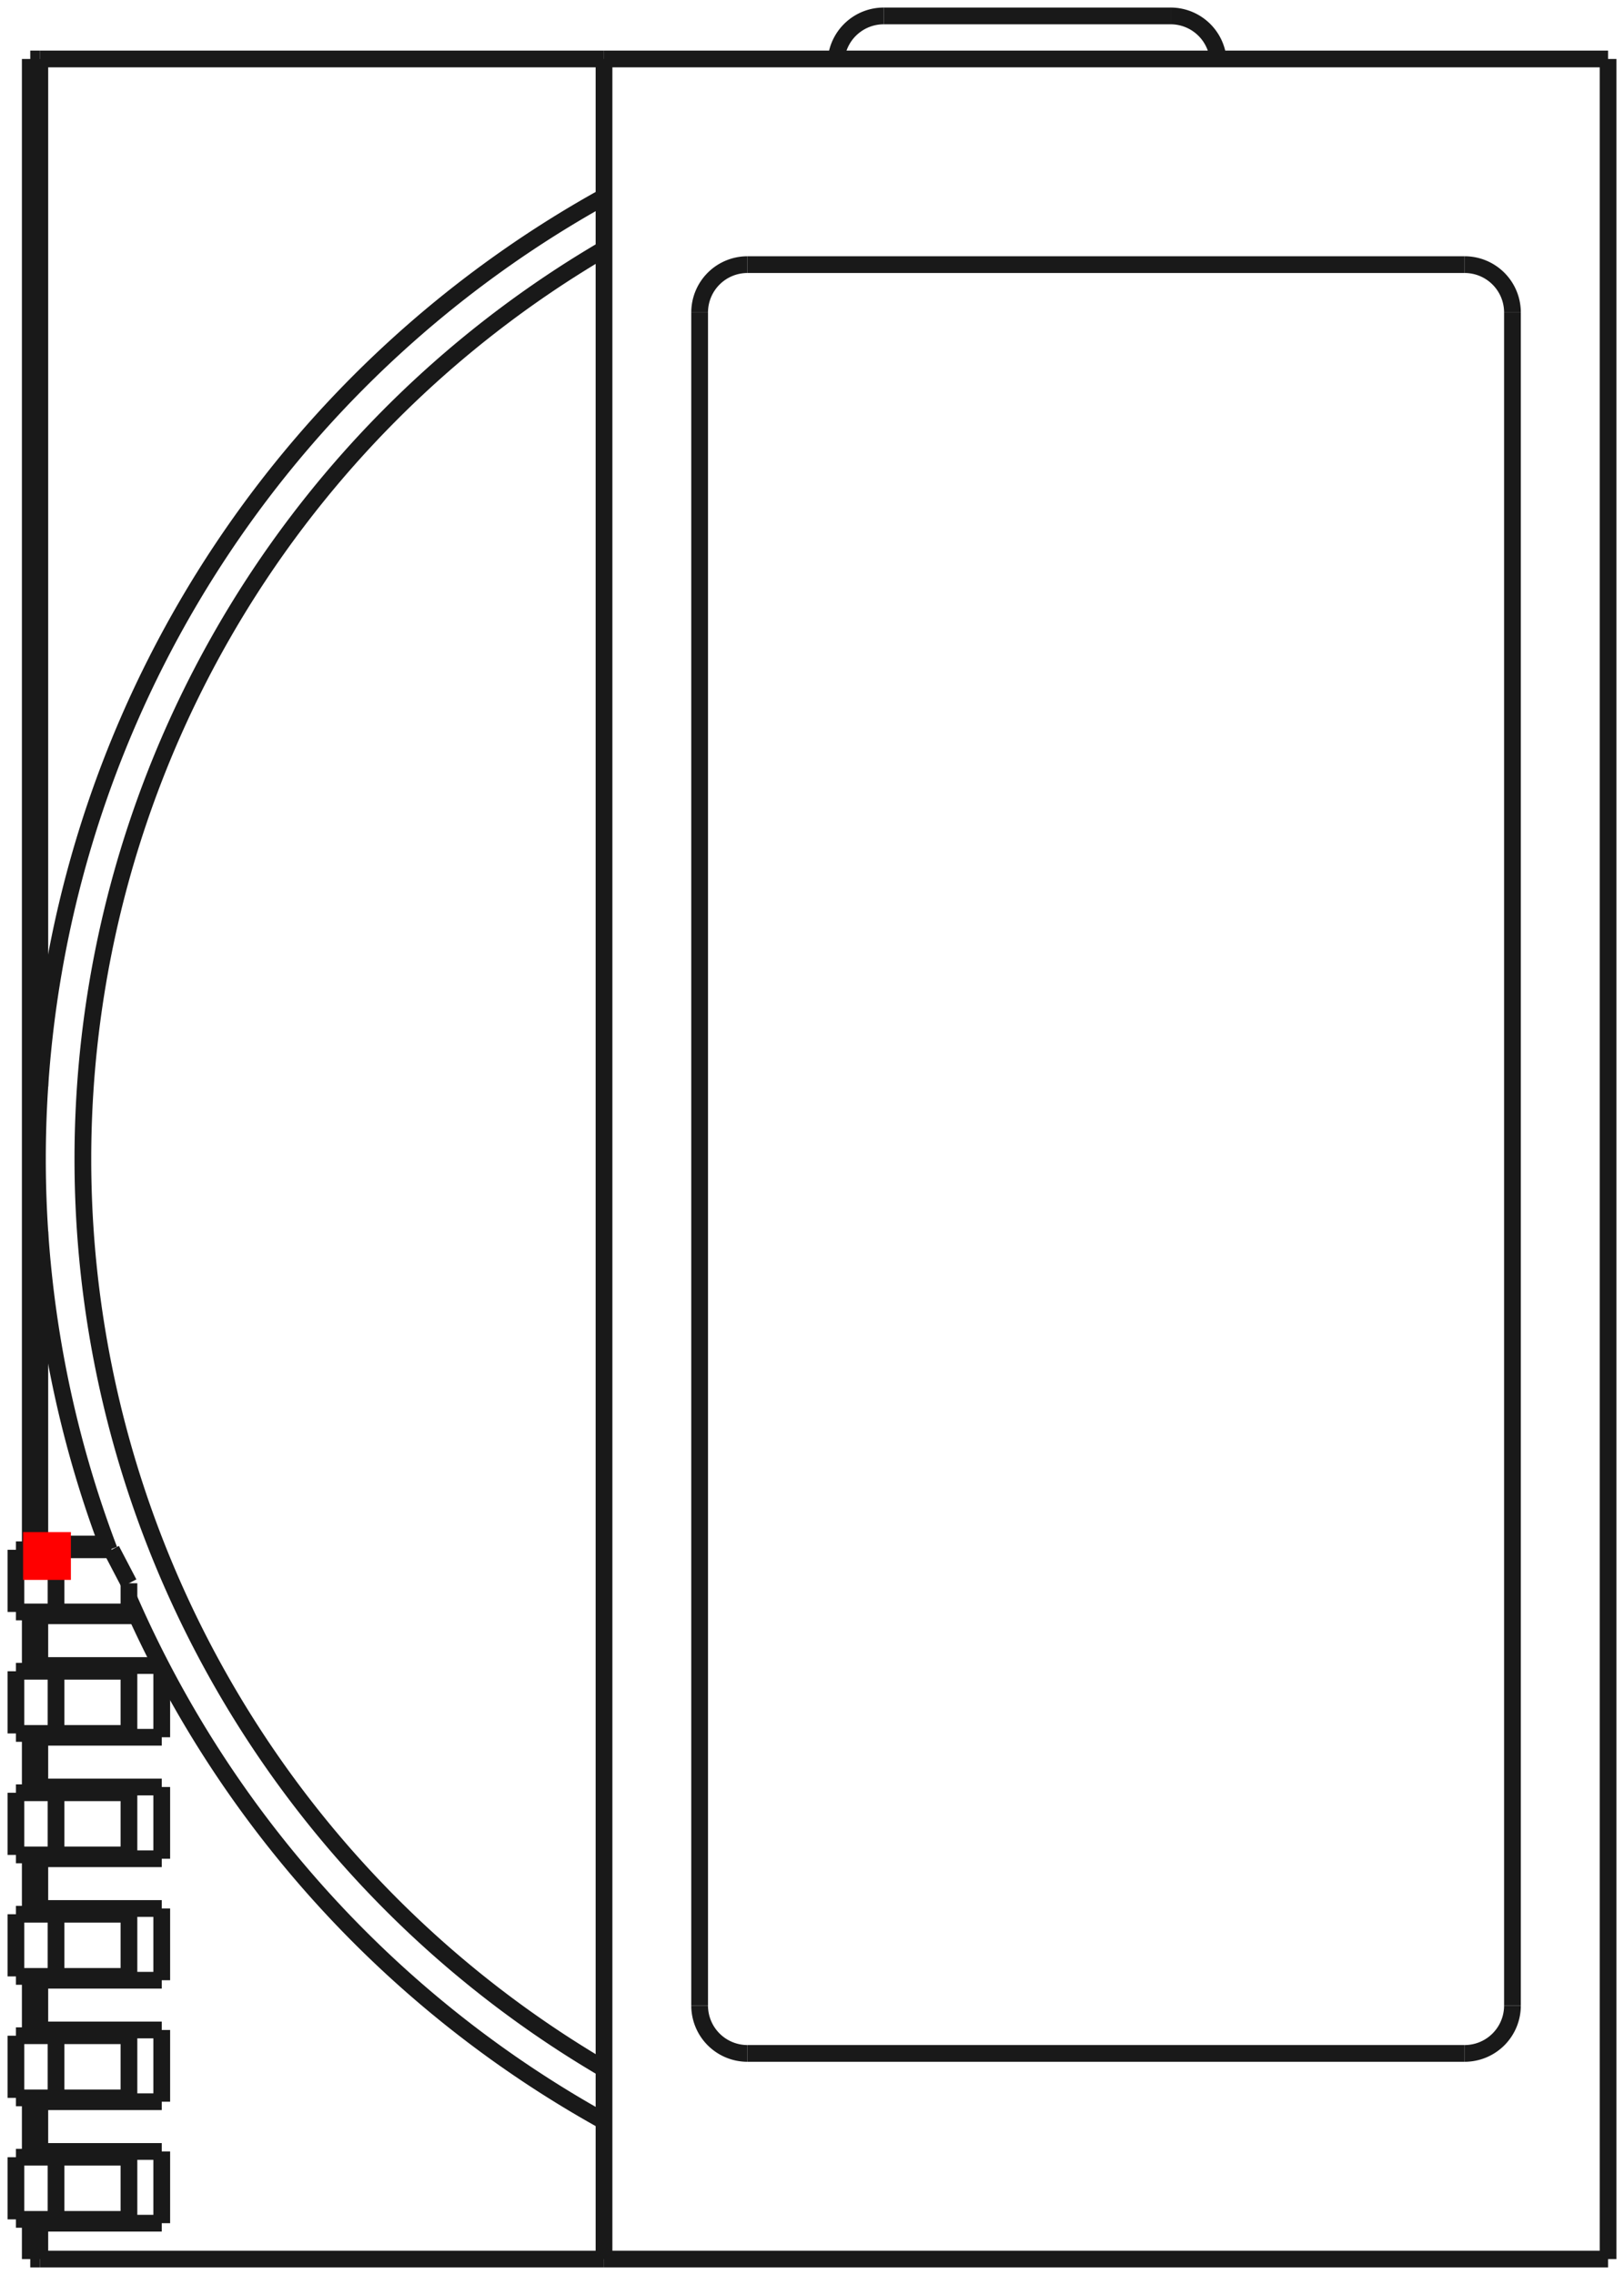 <?xml version="1.0"?>
<!DOCTYPE svg PUBLIC "-//W3C//DTD SVG 1.1//EN" "http://www.w3.org/Graphics/SVG/1.1/DTD/svg11.dtd">
<svg width="33.966mm" height="47.566mm" viewBox="0 0 33.966 47.566" xmlns="http://www.w3.org/2000/svg" version="1.1">
<g id="Shape2DView" transform="translate(0.483,33.033) scale(1,-1)">
<path id="Shape2DView_nwe0000"  d="M 12.15 -14.2 L 12.15 31.8 " stroke="#191919" stroke-width="0.35 px" style="stroke-width:0.35;stroke-miterlimit:4;stroke-dasharray:none;fill:none;fill-opacity:1;fill-rule: evenodd"/>
<path id="Shape2DView_nwe0001"  d="M 12.15 -14.2 L 33.15 -14.2 " stroke="#191919" stroke-width="0.35 px" style="stroke-width:0.35;stroke-miterlimit:4;stroke-dasharray:none;fill:none;fill-opacity:1;fill-rule: evenodd"/>
<path id="Shape2DView_nwe0002"  d="M 33.15 -14.2 L 33.15 31.8 " stroke="#191919" stroke-width="0.35 px" style="stroke-width:0.35;stroke-miterlimit:4;stroke-dasharray:none;fill:none;fill-opacity:1;fill-rule: evenodd"/>
<path id="Shape2DView_nwe0003"  d="M 12.15 31.8 L 33.15 31.8 " stroke="#191919" stroke-width="0.35 px" style="stroke-width:0.35;stroke-miterlimit:4;stroke-dasharray:none;fill:none;fill-opacity:1;fill-rule: evenodd"/>
<path id="Shape2DView_nwe0004"  d="M 14.15 26.5 A 1 1 0 0 0 15.15 27.5" stroke="#191919" stroke-width="0.35 px" style="stroke-width:0.35;stroke-miterlimit:4;stroke-dasharray:none;fill:none;fill-opacity:1;fill-rule: evenodd"/>
<path id="Shape2DView_nwe0005"  d="M 14.15 -8.9 L 14.15 26.5 " stroke="#191919" stroke-width="0.35 px" style="stroke-width:0.35;stroke-miterlimit:4;stroke-dasharray:none;fill:none;fill-opacity:1;fill-rule: evenodd"/>
<path id="Shape2DView_nwe0006"  d="M 14.15 -8.9 A 1 1 0 0 1 15.15 -9.9" stroke="#191919" stroke-width="0.35 px" style="stroke-width:0.35;stroke-miterlimit:4;stroke-dasharray:none;fill:none;fill-opacity:1;fill-rule: evenodd"/>
<path id="Shape2DView_nwe0007"  d="M 15.15 -9.9 L 30.15 -9.9 " stroke="#191919" stroke-width="0.35 px" style="stroke-width:0.35;stroke-miterlimit:4;stroke-dasharray:none;fill:none;fill-opacity:1;fill-rule: evenodd"/>
<path id="Shape2DView_nwe0008"  d="M 30.15 -9.9 A 1 1 0 0 1 31.15 -8.9" stroke="#191919" stroke-width="0.35 px" style="stroke-width:0.35;stroke-miterlimit:4;stroke-dasharray:none;fill:none;fill-opacity:1;fill-rule: evenodd"/>
<path id="Shape2DView_nwe0009"  d="M 31.15 -8.9 L 31.15 26.5 " stroke="#191919" stroke-width="0.35 px" style="stroke-width:0.35;stroke-miterlimit:4;stroke-dasharray:none;fill:none;fill-opacity:1;fill-rule: evenodd"/>
<path id="Shape2DView_nwe0010"  d="M 30.15 27.5 A 1 1 0 0 0 31.15 26.5" stroke="#191919" stroke-width="0.35 px" style="stroke-width:0.35;stroke-miterlimit:4;stroke-dasharray:none;fill:none;fill-opacity:1;fill-rule: evenodd"/>
<path id="Shape2DView_nwe0011"  d="M 15.15 27.5 L 30.15 27.5 " stroke="#191919" stroke-width="0.35 px" style="stroke-width:0.35;stroke-miterlimit:4;stroke-dasharray:none;fill:none;fill-opacity:1;fill-rule: evenodd"/>
<path id="Shape2DView_nwe0012"  d="M 18.0 32.7 L 24.0 32.7 " stroke="#191919" stroke-width="0.35 px" style="stroke-width:0.35;stroke-miterlimit:4;stroke-dasharray:none;fill:none;fill-opacity:1;fill-rule: evenodd"/>
<path id="Shape2DView_nwe0013"  d="M 18.0 32.7 A 1 1 0 0 1 17.005 31.8" stroke="#191919" stroke-width="0.35 px" style="stroke-width:0.35;stroke-miterlimit:4;stroke-dasharray:none;fill:none;fill-opacity:1;fill-rule: evenodd"/>
<path id="Shape2DView_nwe0014"  d="M 24.995 31.8 A 1 1 0 0 1 24 32.7" stroke="#191919" stroke-width="0.35 px" style="stroke-width:0.35;stroke-miterlimit:4;stroke-dasharray:none;fill:none;fill-opacity:1;fill-rule: evenodd"/>
<path id="Shape2DView_nwe0015"  d="M 0.15 31.8 L 0.35 31.8 " stroke="#191919" stroke-width="0.35 px" style="stroke-width:0.35;stroke-miterlimit:4;stroke-dasharray:none;fill:none;fill-opacity:1;fill-rule: evenodd"/>
<path id="Shape2DView_nwe0016"  d="M 0.35 31.8 L 12.15 31.8 " stroke="#191919" stroke-width="0.35 px" style="stroke-width:0.35;stroke-miterlimit:4;stroke-dasharray:none;fill:none;fill-opacity:1;fill-rule: evenodd"/>
<path id="Shape2DView_nwe0017"  d="M 0.35 10.316 L 0.35 31.8 " stroke="#191919" stroke-width="0.35 px" style="stroke-width:0.35;stroke-miterlimit:4;stroke-dasharray:none;fill:none;fill-opacity:1;fill-rule: evenodd"/>
<path id="Shape2DView_nwe0018"  d="M 0.15 -14.2 L 0.35 -14.2 " stroke="#191919" stroke-width="0.35 px" style="stroke-width:0.35;stroke-miterlimit:4;stroke-dasharray:none;fill:none;fill-opacity:1;fill-rule: evenodd"/>
<path id="Shape2DView_nwe0019"  d="M 0.15 -14.2 L 0.15 -13.37 " stroke="#191919" stroke-width="0.35 px" style="stroke-width:0.35;stroke-miterlimit:4;stroke-dasharray:none;fill:none;fill-opacity:1;fill-rule: evenodd"/>
<path id="Shape2DView_nwe0020"  d="M 0.15 -12.07 L 0.15 -10.83 " stroke="#191919" stroke-width="0.35 px" style="stroke-width:0.35;stroke-miterlimit:4;stroke-dasharray:none;fill:none;fill-opacity:1;fill-rule: evenodd"/>
<path id="Shape2DView_nwe0021"  d="M 0.15 -9.53 L 0.15 -8.29 " stroke="#191919" stroke-width="0.35 px" style="stroke-width:0.35;stroke-miterlimit:4;stroke-dasharray:none;fill:none;fill-opacity:1;fill-rule: evenodd"/>
<path id="Shape2DView_nwe0022"  d="M 0.15 -6.99 L 0.15 -5.75 " stroke="#191919" stroke-width="0.35 px" style="stroke-width:0.35;stroke-miterlimit:4;stroke-dasharray:none;fill:none;fill-opacity:1;fill-rule: evenodd"/>
<path id="Shape2DView_nwe0023"  d="M 0.15 -4.45 L 0.15 -3.21 " stroke="#191919" stroke-width="0.35 px" style="stroke-width:0.35;stroke-miterlimit:4;stroke-dasharray:none;fill:none;fill-opacity:1;fill-rule: evenodd"/>
<path id="Shape2DView_nwe0024"  d="M 0.15 -1.91 L 0.15 -0.67 " stroke="#191919" stroke-width="0.35 px" style="stroke-width:0.35;stroke-miterlimit:4;stroke-dasharray:none;fill:none;fill-opacity:1;fill-rule: evenodd"/>
<path id="Shape2DView_nwe0025"  d="M 0.15 0.63 L 0.15 31.8 " stroke="#191919" stroke-width="0.35 px" style="stroke-width:0.35;stroke-miterlimit:4;stroke-dasharray:none;fill:none;fill-opacity:1;fill-rule: evenodd"/>
<path id="Shape2DView_nwe0026"  d="M 0.35 -14.2 L 0.35 -13.37 " stroke="#191919" stroke-width="0.35 px" style="stroke-width:0.35;stroke-miterlimit:4;stroke-dasharray:none;fill:none;fill-opacity:1;fill-rule: evenodd"/>
<path id="Shape2DView_nwe0027"  d="M 0.35 -12.07 L 0.35 -10.83 " stroke="#191919" stroke-width="0.35 px" style="stroke-width:0.35;stroke-miterlimit:4;stroke-dasharray:none;fill:none;fill-opacity:1;fill-rule: evenodd"/>
<path id="Shape2DView_nwe0028"  d="M 0.35 -9.53 L 0.35 -8.29 " stroke="#191919" stroke-width="0.35 px" style="stroke-width:0.35;stroke-miterlimit:4;stroke-dasharray:none;fill:none;fill-opacity:1;fill-rule: evenodd"/>
<path id="Shape2DView_nwe0029"  d="M 0.35 -6.99 L 0.35 -5.75 " stroke="#191919" stroke-width="0.35 px" style="stroke-width:0.35;stroke-miterlimit:4;stroke-dasharray:none;fill:none;fill-opacity:1;fill-rule: evenodd"/>
<path id="Shape2DView_nwe0030"  d="M 0.35 -4.45 L 0.35 -3.21 " stroke="#191919" stroke-width="0.35 px" style="stroke-width:0.35;stroke-miterlimit:4;stroke-dasharray:none;fill:none;fill-opacity:1;fill-rule: evenodd"/>
<path id="Shape2DView_nwe0031"  d="M 0.35 -1.91 L 0.35 -0.67 " stroke="#191919" stroke-width="0.35 px" style="stroke-width:0.35;stroke-miterlimit:4;stroke-dasharray:none;fill:none;fill-opacity:1;fill-rule: evenodd"/>
<path id="Shape2DView_nwe0032"  d="M 0.35 0.63 L 0.35 7.284 " stroke="#191919" stroke-width="0.35 px" style="stroke-width:0.35;stroke-miterlimit:4;stroke-dasharray:none;fill:none;fill-opacity:1;fill-rule: evenodd"/>
<path id="Shape2DView_nwe0033"  d="M 0.35 -14.2 L 12.15 -14.2 " stroke="#191919" stroke-width="0.35 px" style="stroke-width:0.35;stroke-miterlimit:4;stroke-dasharray:none;fill:none;fill-opacity:1;fill-rule: evenodd"/>
<path id="Shape2DView_nwe0034"  d="M 0.689 -9.53 L 0.609 -9.53 L 0.525 -9.53 L 0.441 -9.53 L 0.356 -9.53 L 0.274 -9.53 L 0.195 -9.53 L 0.121 -9.53 L 0.053 -9.53 L -0.006 -9.53 L -0.057 -9.53 L -0.097 -9.53 L -0.126 -9.53 L -0.144 -9.53 L -0.15 -9.53 " stroke="#191919" stroke-width="0.35 px" style="stroke-width:0.35;stroke-miterlimit:4;stroke-dasharray:none;fill:none;fill-opacity:1;fill-rule: evenodd"/>
<path id="Shape2DView_nwe0035"  d="M 0.689 -9.53 L 0.786 -9.53 L 0.889 -9.53 L 0.996 -9.53 L 1.107 -9.53 L 1.22 -9.53 L 1.335 -9.53 L 1.451 -9.53 L 1.567 -9.53 L 1.682 -9.53 L 1.796 -9.53 L 1.906 -9.53 L 2.014 -9.53 L 2.117 -9.53 L 2.214 -9.53 " stroke="#191919" stroke-width="0.35 px" style="stroke-width:0.35;stroke-miterlimit:4;stroke-dasharray:none;fill:none;fill-opacity:1;fill-rule: evenodd"/>
<path id="Shape2DView_nwe0036"  d="M 0.689 -10.83 L 0.609 -10.83 L 0.525 -10.83 L 0.441 -10.83 L 0.356 -10.83 L 0.274 -10.83 L 0.195 -10.83 L 0.121 -10.83 L 0.053 -10.83 L -0.006 -10.83 L -0.057 -10.83 L -0.097 -10.83 L -0.126 -10.83 L -0.144 -10.83 L -0.15 -10.83 " stroke="#191919" stroke-width="0.35 px" style="stroke-width:0.35;stroke-miterlimit:4;stroke-dasharray:none;fill:none;fill-opacity:1;fill-rule: evenodd"/>
<path id="Shape2DView_nwe0037"  d="M 0.689 -10.83 L 0.786 -10.83 L 0.889 -10.83 L 0.996 -10.83 L 1.107 -10.83 L 1.22 -10.83 L 1.335 -10.83 L 1.451 -10.83 L 1.567 -10.83 L 1.682 -10.83 L 1.796 -10.83 L 1.906 -10.83 L 2.014 -10.83 L 2.117 -10.83 L 2.214 -10.83 " stroke="#191919" stroke-width="0.35 px" style="stroke-width:0.35;stroke-miterlimit:4;stroke-dasharray:none;fill:none;fill-opacity:1;fill-rule: evenodd"/>
<path id="Shape2DView_nwe0038"  d="M 0.689 -6.99 L 0.609 -6.99 L 0.525 -6.99 L 0.441 -6.99 L 0.356 -6.99 L 0.274 -6.99 L 0.195 -6.99 L 0.121 -6.99 L 0.053 -6.99 L -0.006 -6.99 L -0.057 -6.99 L -0.097 -6.99 L -0.126 -6.99 L -0.144 -6.99 L -0.15 -6.99 " stroke="#191919" stroke-width="0.35 px" style="stroke-width:0.35;stroke-miterlimit:4;stroke-dasharray:none;fill:none;fill-opacity:1;fill-rule: evenodd"/>
<path id="Shape2DView_nwe0039"  d="M 0.689 -6.99 L 0.786 -6.99 L 0.889 -6.99 L 0.996 -6.99 L 1.107 -6.99 L 1.22 -6.99 L 1.335 -6.99 L 1.451 -6.99 L 1.567 -6.99 L 1.682 -6.99 L 1.796 -6.99 L 1.906 -6.99 L 2.014 -6.99 L 2.117 -6.99 L 2.214 -6.99 " stroke="#191919" stroke-width="0.35 px" style="stroke-width:0.35;stroke-miterlimit:4;stroke-dasharray:none;fill:none;fill-opacity:1;fill-rule: evenodd"/>
<path id="Shape2DView_nwe0040"  d="M 0.689 -8.29 L 0.609 -8.29 L 0.525 -8.29 L 0.441 -8.29 L 0.356 -8.29 L 0.274 -8.29 L 0.195 -8.29 L 0.121 -8.29 L 0.053 -8.29 L -0.006 -8.29 L -0.057 -8.29 L -0.097 -8.29 L -0.126 -8.29 L -0.144 -8.29 L -0.15 -8.29 " stroke="#191919" stroke-width="0.35 px" style="stroke-width:0.35;stroke-miterlimit:4;stroke-dasharray:none;fill:none;fill-opacity:1;fill-rule: evenodd"/>
<path id="Shape2DView_nwe0041"  d="M 0.689 -8.29 L 0.786 -8.29 L 0.889 -8.29 L 0.996 -8.29 L 1.107 -8.29 L 1.22 -8.29 L 1.335 -8.29 L 1.451 -8.29 L 1.567 -8.29 L 1.682 -8.29 L 1.796 -8.29 L 1.906 -8.29 L 2.014 -8.29 L 2.117 -8.29 L 2.214 -8.29 " stroke="#191919" stroke-width="0.35 px" style="stroke-width:0.35;stroke-miterlimit:4;stroke-dasharray:none;fill:none;fill-opacity:1;fill-rule: evenodd"/>
<path id="Shape2DView_nwe0042"  d="M 0.689 -4.45 L 0.609 -4.45 L 0.525 -4.45 L 0.441 -4.45 L 0.356 -4.45 L 0.274 -4.45 L 0.195 -4.45 L 0.121 -4.45 L 0.053 -4.45 L -0.006 -4.45 L -0.057 -4.45 L -0.097 -4.45 L -0.126 -4.45 L -0.144 -4.45 L -0.15 -4.45 " stroke="#191919" stroke-width="0.35 px" style="stroke-width:0.35;stroke-miterlimit:4;stroke-dasharray:none;fill:none;fill-opacity:1;fill-rule: evenodd"/>
<path id="Shape2DView_nwe0043"  d="M 0.689 -4.45 L 0.786 -4.45 L 0.889 -4.45 L 0.996 -4.45 L 1.107 -4.45 L 1.22 -4.45 L 1.335 -4.45 L 1.451 -4.45 L 1.567 -4.45 L 1.682 -4.45 L 1.796 -4.45 L 1.906 -4.45 L 2.014 -4.45 L 2.117 -4.45 L 2.214 -4.45 " stroke="#191919" stroke-width="0.35 px" style="stroke-width:0.35;stroke-miterlimit:4;stroke-dasharray:none;fill:none;fill-opacity:1;fill-rule: evenodd"/>
<path id="Shape2DView_nwe0044"  d="M 0.689 -5.75 L 0.609 -5.75 L 0.525 -5.75 L 0.441 -5.75 L 0.356 -5.75 L 0.274 -5.75 L 0.195 -5.75 L 0.121 -5.75 L 0.053 -5.75 L -0.006 -5.75 L -0.057 -5.75 L -0.097 -5.75 L -0.126 -5.75 L -0.144 -5.75 L -0.15 -5.75 " stroke="#191919" stroke-width="0.35 px" style="stroke-width:0.35;stroke-miterlimit:4;stroke-dasharray:none;fill:none;fill-opacity:1;fill-rule: evenodd"/>
<path id="Shape2DView_nwe0045"  d="M 0.689 -5.75 L 0.786 -5.75 L 0.889 -5.75 L 0.996 -5.75 L 1.107 -5.75 L 1.22 -5.75 L 1.335 -5.75 L 1.451 -5.75 L 1.567 -5.75 L 1.682 -5.75 L 1.796 -5.75 L 1.906 -5.75 L 2.014 -5.75 L 2.117 -5.75 L 2.214 -5.75 " stroke="#191919" stroke-width="0.35 px" style="stroke-width:0.35;stroke-miterlimit:4;stroke-dasharray:none;fill:none;fill-opacity:1;fill-rule: evenodd"/>
<path id="Shape2DView_nwe0046"  d="M 0.689 -0.67 L 0.609 -0.67 L 0.525 -0.67 L 0.441 -0.67 L 0.356 -0.67 L 0.274 -0.67 L 0.195 -0.67 L 0.121 -0.67 L 0.053 -0.67 L -0.006 -0.67 L -0.057 -0.67 L -0.097 -0.67 L -0.126 -0.67 L -0.144 -0.67 L -0.15 -0.67 " stroke="#191919" stroke-width="0.35 px" style="stroke-width:0.35;stroke-miterlimit:4;stroke-dasharray:none;fill:none;fill-opacity:1;fill-rule: evenodd"/>
<path id="Shape2DView_nwe0047"  d="M 0.689 -0.67 L 0.786 -0.67 L 0.889 -0.67 L 0.996 -0.67 L 1.107 -0.67 L 1.22 -0.67 L 1.335 -0.67 L 1.451 -0.67 L 1.567 -0.67 L 1.682 -0.67 L 1.796 -0.67 L 1.906 -0.67 L 2.014 -0.67 L 2.117 -0.67 L 2.214 -0.67 " stroke="#191919" stroke-width="0.35 px" style="stroke-width:0.35;stroke-miterlimit:4;stroke-dasharray:none;fill:none;fill-opacity:1;fill-rule: evenodd"/>
<path id="Shape2DView_nwe0048"  d="M 0.689 0.63 L 0.609 0.63 L 0.525 0.63 L 0.441 0.63 L 0.356 0.63 L 0.274 0.63 L 0.195 0.63 L 0.121 0.63 L 0.053 0.63 L -0.006 0.63 L -0.057 0.63 L -0.097 0.63 L -0.126 0.63 L -0.144 0.63 L -0.15 0.63 " stroke="#191919" stroke-width="0.35 px" style="stroke-width:0.35;stroke-miterlimit:4;stroke-dasharray:none;fill:none;fill-opacity:1;fill-rule: evenodd"/>
<path id="Shape2DView_nwe0049"  d="M 0.689 0.63 L 0.761 0.63 L 0.837 0.63 L 0.915 0.63 L 0.996 0.63 L 1.078 0.63 L 1.162 0.63 L 1.247 0.63 L 1.334 0.63 L 1.42 0.63 L 1.507 0.63 L 1.594 0.63 L 1.68 0.63 L 1.765 0.63 L 1.848 0.63 " stroke="#191919" stroke-width="0.35 px" style="stroke-width:0.35;stroke-miterlimit:4;stroke-dasharray:none;fill:none;fill-opacity:1;fill-rule: evenodd"/>
<path id="Shape2DView_nwe0050"  d="M 0.689 -1.91 L 0.609 -1.91 L 0.525 -1.91 L 0.441 -1.91 L 0.356 -1.91 L 0.274 -1.91 L 0.195 -1.91 L 0.121 -1.91 L 0.053 -1.91 L -0.006 -1.91 L -0.057 -1.91 L -0.097 -1.91 L -0.126 -1.91 L -0.144 -1.91 L -0.15 -1.91 " stroke="#191919" stroke-width="0.35 px" style="stroke-width:0.35;stroke-miterlimit:4;stroke-dasharray:none;fill:none;fill-opacity:1;fill-rule: evenodd"/>
<path id="Shape2DView_nwe0051"  d="M 0.689 -1.91 L 0.786 -1.91 L 0.889 -1.91 L 0.996 -1.91 L 1.107 -1.91 L 1.22 -1.91 L 1.335 -1.91 L 1.451 -1.91 L 1.567 -1.91 L 1.682 -1.91 L 1.796 -1.91 L 1.906 -1.91 L 2.014 -1.91 L 2.117 -1.91 L 2.214 -1.91 " stroke="#191919" stroke-width="0.35 px" style="stroke-width:0.35;stroke-miterlimit:4;stroke-dasharray:none;fill:none;fill-opacity:1;fill-rule: evenodd"/>
<path id="Shape2DView_nwe0052"  d="M 0.689 -3.21 L 0.609 -3.21 L 0.525 -3.21 L 0.441 -3.21 L 0.356 -3.21 L 0.274 -3.21 L 0.195 -3.21 L 0.121 -3.21 L 0.053 -3.21 L -0.006 -3.21 L -0.057 -3.21 L -0.097 -3.21 L -0.126 -3.21 L -0.144 -3.21 L -0.15 -3.21 " stroke="#191919" stroke-width="0.35 px" style="stroke-width:0.35;stroke-miterlimit:4;stroke-dasharray:none;fill:none;fill-opacity:1;fill-rule: evenodd"/>
<path id="Shape2DView_nwe0053"  d="M 0.689 -3.21 L 0.786 -3.21 L 0.889 -3.21 L 0.996 -3.21 L 1.107 -3.21 L 1.22 -3.21 L 1.335 -3.21 L 1.451 -3.21 L 1.567 -3.21 L 1.682 -3.21 L 1.796 -3.21 L 1.906 -3.21 L 2.014 -3.21 L 2.117 -3.21 L 2.214 -3.21 " stroke="#191919" stroke-width="0.35 px" style="stroke-width:0.35;stroke-miterlimit:4;stroke-dasharray:none;fill:none;fill-opacity:1;fill-rule: evenodd"/>
<path id="Shape2DView_nwe0054"  d="M 0.689 -12.07 L 0.609 -12.07 L 0.525 -12.07 L 0.441 -12.07 L 0.356 -12.07 L 0.274 -12.07 L 0.195 -12.07 L 0.121 -12.07 L 0.053 -12.07 L -0.006 -12.07 L -0.057 -12.07 L -0.097 -12.07 L -0.126 -12.07 L -0.144 -12.07 L -0.15 -12.07 " stroke="#191919" stroke-width="0.35 px" style="stroke-width:0.35;stroke-miterlimit:4;stroke-dasharray:none;fill:none;fill-opacity:1;fill-rule: evenodd"/>
<path id="Shape2DView_nwe0055"  d="M 0.689 -12.07 L 0.786 -12.07 L 0.889 -12.07 L 0.996 -12.07 L 1.107 -12.07 L 1.22 -12.07 L 1.335 -12.07 L 1.451 -12.07 L 1.567 -12.07 L 1.682 -12.07 L 1.796 -12.07 L 1.906 -12.07 L 2.014 -12.07 L 2.117 -12.07 L 2.214 -12.07 " stroke="#191919" stroke-width="0.35 px" style="stroke-width:0.35;stroke-miterlimit:4;stroke-dasharray:none;fill:none;fill-opacity:1;fill-rule: evenodd"/>
<path id="Shape2DView_nwe0056"  d="M 0.689 -13.37 L 0.609 -13.37 L 0.525 -13.37 L 0.441 -13.37 L 0.356 -13.37 L 0.274 -13.37 L 0.195 -13.37 L 0.121 -13.37 L 0.053 -13.37 L -0.006 -13.37 L -0.057 -13.37 L -0.097 -13.37 L -0.126 -13.37 L -0.144 -13.37 L -0.15 -13.37 " stroke="#191919" stroke-width="0.35 px" style="stroke-width:0.35;stroke-miterlimit:4;stroke-dasharray:none;fill:none;fill-opacity:1;fill-rule: evenodd"/>
<path id="Shape2DView_nwe0057"  d="M 0.689 -13.37 L 0.786 -13.37 L 0.889 -13.37 L 0.996 -13.37 L 1.107 -13.37 L 1.22 -13.37 L 1.335 -13.37 L 1.451 -13.37 L 1.567 -13.37 L 1.682 -13.37 L 1.796 -13.37 L 1.906 -13.37 L 2.014 -13.37 L 2.117 -13.37 L 2.214 -13.37 " stroke="#191919" stroke-width="0.35 px" style="stroke-width:0.35;stroke-miterlimit:4;stroke-dasharray:none;fill:none;fill-opacity:1;fill-rule: evenodd"/>
<path id="Shape2DView_nwe0058"  d="M 12.15 28.917 A 23 23 0 0 1 1.8 0.63" stroke="#191919" stroke-width="0.35 px" style="stroke-width:0.35;stroke-miterlimit:4;stroke-dasharray:none;fill:none;fill-opacity:1;fill-rule: evenodd"/>
<path id="Shape2DView_nwe0059"  d="M 2.214 -0.07 L 1.848 0.63 " stroke="#191919" stroke-width="0.35 px" style="stroke-width:0.35;stroke-miterlimit:4;stroke-dasharray:none;fill:none;fill-opacity:1;fill-rule: evenodd"/>
<path id="Shape2DView_nwe0060"  d="M 2.214 -0.387 A 23 23 0 0 1 12.15 -11.317" stroke="#191919" stroke-width="0.35 px" style="stroke-width:0.35;stroke-miterlimit:4;stroke-dasharray:none;fill:none;fill-opacity:1;fill-rule: evenodd"/>
<path id="Shape2DView_nwe0061"  d="M -0.15 -9.53 L -0.15 -10.83 " stroke="#191919" stroke-width="0.35 px" style="stroke-width:0.35;stroke-miterlimit:4;stroke-dasharray:none;fill:none;fill-opacity:1;fill-rule: evenodd"/>
<path id="Shape2DView_nwe0062"  d="M 0.689 -9.53 L 0.689 -10.83 " stroke="#191919" stroke-width="0.35 px" style="stroke-width:0.35;stroke-miterlimit:4;stroke-dasharray:none;fill:none;fill-opacity:1;fill-rule: evenodd"/>
<path id="Shape2DView_nwe0063"  d="M 0.4 -10.91 L 0.4 -10.83 " stroke="#191919" stroke-width="0.35 px" style="stroke-width:0.35;stroke-miterlimit:4;stroke-dasharray:none;fill:none;fill-opacity:1;fill-rule: evenodd"/>
<path id="Shape2DView_nwe0064"  d="M 0.4 -9.53 L 0.4 -9.41 " stroke="#191919" stroke-width="0.35 px" style="stroke-width:0.35;stroke-miterlimit:4;stroke-dasharray:none;fill:none;fill-opacity:1;fill-rule: evenodd"/>
<path id="Shape2DView_nwe0065"  d="M 0.4 -10.91 L 2.9 -10.91 " stroke="#191919" stroke-width="0.35 px" style="stroke-width:0.35;stroke-miterlimit:4;stroke-dasharray:none;fill:none;fill-opacity:1;fill-rule: evenodd"/>
<path id="Shape2DView_nwe0066"  d="M 2.9 -10.91 L 2.9 -9.41 " stroke="#191919" stroke-width="0.35 px" style="stroke-width:0.35;stroke-miterlimit:4;stroke-dasharray:none;fill:none;fill-opacity:1;fill-rule: evenodd"/>
<path id="Shape2DView_nwe0067"  d="M 0.4 -9.41 L 2.9 -9.41 " stroke="#191919" stroke-width="0.35 px" style="stroke-width:0.35;stroke-miterlimit:4;stroke-dasharray:none;fill:none;fill-opacity:1;fill-rule: evenodd"/>
<path id="Shape2DView_nwe0068"  d="M 2.214 -9.53 L 2.214 -10.83 " stroke="#191919" stroke-width="0.35 px" style="stroke-width:0.35;stroke-miterlimit:4;stroke-dasharray:none;fill:none;fill-opacity:1;fill-rule: evenodd"/>
<path id="Shape2DView_nwe0069"  d="M -0.15 -6.99 L -0.15 -8.29 " stroke="#191919" stroke-width="0.35 px" style="stroke-width:0.35;stroke-miterlimit:4;stroke-dasharray:none;fill:none;fill-opacity:1;fill-rule: evenodd"/>
<path id="Shape2DView_nwe0070"  d="M 0.689 -6.99 L 0.689 -8.29 " stroke="#191919" stroke-width="0.35 px" style="stroke-width:0.35;stroke-miterlimit:4;stroke-dasharray:none;fill:none;fill-opacity:1;fill-rule: evenodd"/>
<path id="Shape2DView_nwe0071"  d="M 0.4 -8.37 L 0.4 -8.29 " stroke="#191919" stroke-width="0.35 px" style="stroke-width:0.35;stroke-miterlimit:4;stroke-dasharray:none;fill:none;fill-opacity:1;fill-rule: evenodd"/>
<path id="Shape2DView_nwe0072"  d="M 0.4 -6.99 L 0.4 -6.87 " stroke="#191919" stroke-width="0.35 px" style="stroke-width:0.35;stroke-miterlimit:4;stroke-dasharray:none;fill:none;fill-opacity:1;fill-rule: evenodd"/>
<path id="Shape2DView_nwe0073"  d="M 0.4 -8.37 L 2.9 -8.37 " stroke="#191919" stroke-width="0.35 px" style="stroke-width:0.35;stroke-miterlimit:4;stroke-dasharray:none;fill:none;fill-opacity:1;fill-rule: evenodd"/>
<path id="Shape2DView_nwe0074"  d="M 2.9 -8.37 L 2.9 -6.87 " stroke="#191919" stroke-width="0.35 px" style="stroke-width:0.35;stroke-miterlimit:4;stroke-dasharray:none;fill:none;fill-opacity:1;fill-rule: evenodd"/>
<path id="Shape2DView_nwe0075"  d="M 0.4 -6.87 L 2.9 -6.87 " stroke="#191919" stroke-width="0.35 px" style="stroke-width:0.35;stroke-miterlimit:4;stroke-dasharray:none;fill:none;fill-opacity:1;fill-rule: evenodd"/>
<path id="Shape2DView_nwe0076"  d="M 2.214 -6.99 L 2.214 -8.29 " stroke="#191919" stroke-width="0.35 px" style="stroke-width:0.35;stroke-miterlimit:4;stroke-dasharray:none;fill:none;fill-opacity:1;fill-rule: evenodd"/>
<path id="Shape2DView_nwe0077"  d="M -0.15 -4.45 L -0.15 -5.75 " stroke="#191919" stroke-width="0.35 px" style="stroke-width:0.35;stroke-miterlimit:4;stroke-dasharray:none;fill:none;fill-opacity:1;fill-rule: evenodd"/>
<path id="Shape2DView_nwe0078"  d="M 0.689 -4.45 L 0.689 -5.75 " stroke="#191919" stroke-width="0.35 px" style="stroke-width:0.35;stroke-miterlimit:4;stroke-dasharray:none;fill:none;fill-opacity:1;fill-rule: evenodd"/>
<path id="Shape2DView_nwe0079"  d="M 0.4 -5.83 L 0.4 -5.75 " stroke="#191919" stroke-width="0.35 px" style="stroke-width:0.35;stroke-miterlimit:4;stroke-dasharray:none;fill:none;fill-opacity:1;fill-rule: evenodd"/>
<path id="Shape2DView_nwe0080"  d="M 0.4 -4.45 L 0.4 -4.33 " stroke="#191919" stroke-width="0.35 px" style="stroke-width:0.35;stroke-miterlimit:4;stroke-dasharray:none;fill:none;fill-opacity:1;fill-rule: evenodd"/>
<path id="Shape2DView_nwe0081"  d="M 0.4 -5.83 L 2.9 -5.83 " stroke="#191919" stroke-width="0.35 px" style="stroke-width:0.35;stroke-miterlimit:4;stroke-dasharray:none;fill:none;fill-opacity:1;fill-rule: evenodd"/>
<path id="Shape2DView_nwe0082"  d="M 2.9 -5.83 L 2.9 -4.33 " stroke="#191919" stroke-width="0.35 px" style="stroke-width:0.35;stroke-miterlimit:4;stroke-dasharray:none;fill:none;fill-opacity:1;fill-rule: evenodd"/>
<path id="Shape2DView_nwe0083"  d="M 0.4 -4.33 L 2.9 -4.33 " stroke="#191919" stroke-width="0.35 px" style="stroke-width:0.35;stroke-miterlimit:4;stroke-dasharray:none;fill:none;fill-opacity:1;fill-rule: evenodd"/>
<path id="Shape2DView_nwe0084"  d="M 2.214 -4.45 L 2.214 -5.75 " stroke="#191919" stroke-width="0.35 px" style="stroke-width:0.35;stroke-miterlimit:4;stroke-dasharray:none;fill:none;fill-opacity:1;fill-rule: evenodd"/>
<path id="Shape2DView_nwe0085"  d="M -0.15 0.63 L -0.15 -0.67 " stroke="#191919" stroke-width="0.35 px" style="stroke-width:0.35;stroke-miterlimit:4;stroke-dasharray:none;fill:none;fill-opacity:1;fill-rule: evenodd"/>
<path id="Shape2DView_nwe0086"  d="M 0.689 0.63 L 0.689 -0.67 " stroke="#191919" stroke-width="0.35 px" style="stroke-width:0.35;stroke-miterlimit:4;stroke-dasharray:none;fill:none;fill-opacity:1;fill-rule: evenodd"/>
<path id="Shape2DView_nwe0087"  d="M 0.4 0.75 L 1.755 0.75 " stroke="#191919" stroke-width="0.35 px" style="stroke-width:0.35;stroke-miterlimit:4;stroke-dasharray:none;fill:none;fill-opacity:1;fill-rule: evenodd"/>
<path id="Shape2DView_nwe0088"  d="M 0.4 -0.75 L 0.4 -0.67 " stroke="#191919" stroke-width="0.35 px" style="stroke-width:0.35;stroke-miterlimit:4;stroke-dasharray:none;fill:none;fill-opacity:1;fill-rule: evenodd"/>
<path id="Shape2DView_nwe0089"  d="M 0.4 0.63 L 0.4 0.75 " stroke="#191919" stroke-width="0.35 px" style="stroke-width:0.35;stroke-miterlimit:4;stroke-dasharray:none;fill:none;fill-opacity:1;fill-rule: evenodd"/>
<path id="Shape2DView_nwe0090"  d="M 0.4 -0.75 L 2.376 -0.75 " stroke="#191919" stroke-width="0.35 px" style="stroke-width:0.35;stroke-miterlimit:4;stroke-dasharray:none;fill:none;fill-opacity:1;fill-rule: evenodd"/>
<path id="Shape2DView_nwe0091"  d="M 2.214 -0.07 L 2.214 -0.67 " stroke="#191919" stroke-width="0.35 px" style="stroke-width:0.35;stroke-miterlimit:4;stroke-dasharray:none;fill:none;fill-opacity:1;fill-rule: evenodd"/>
<path id="Shape2DView_nwe0092"  d="M -0.15 -1.91 L -0.15 -3.21 " stroke="#191919" stroke-width="0.35 px" style="stroke-width:0.35;stroke-miterlimit:4;stroke-dasharray:none;fill:none;fill-opacity:1;fill-rule: evenodd"/>
<path id="Shape2DView_nwe0093"  d="M 0.689 -1.91 L 0.689 -3.21 " stroke="#191919" stroke-width="0.35 px" style="stroke-width:0.35;stroke-miterlimit:4;stroke-dasharray:none;fill:none;fill-opacity:1;fill-rule: evenodd"/>
<path id="Shape2DView_nwe0094"  d="M 0.4 -1.79 L 2.883 -1.79 " stroke="#191919" stroke-width="0.35 px" style="stroke-width:0.35;stroke-miterlimit:4;stroke-dasharray:none;fill:none;fill-opacity:1;fill-rule: evenodd"/>
<path id="Shape2DView_nwe0095"  d="M 0.4 -3.29 L 0.4 -3.21 " stroke="#191919" stroke-width="0.35 px" style="stroke-width:0.35;stroke-miterlimit:4;stroke-dasharray:none;fill:none;fill-opacity:1;fill-rule: evenodd"/>
<path id="Shape2DView_nwe0096"  d="M 0.4 -1.91 L 0.4 -1.79 " stroke="#191919" stroke-width="0.35 px" style="stroke-width:0.35;stroke-miterlimit:4;stroke-dasharray:none;fill:none;fill-opacity:1;fill-rule: evenodd"/>
<path id="Shape2DView_nwe0097"  d="M 0.4 -3.29 L 2.9 -3.29 " stroke="#191919" stroke-width="0.35 px" style="stroke-width:0.35;stroke-miterlimit:4;stroke-dasharray:none;fill:none;fill-opacity:1;fill-rule: evenodd"/>
<path id="Shape2DView_nwe0098"  d="M 2.9 -3.29 L 2.9 -1.823 " stroke="#191919" stroke-width="0.35 px" style="stroke-width:0.35;stroke-miterlimit:4;stroke-dasharray:none;fill:none;fill-opacity:1;fill-rule: evenodd"/>
<path id="Shape2DView_nwe0099"  d="M 2.214 -1.91 L 2.214 -3.21 " stroke="#191919" stroke-width="0.35 px" style="stroke-width:0.35;stroke-miterlimit:4;stroke-dasharray:none;fill:none;fill-opacity:1;fill-rule: evenodd"/>
<path id="Shape2DView_nwe0100"  d="M -0.15 -12.07 L -0.15 -13.37 " stroke="#191919" stroke-width="0.35 px" style="stroke-width:0.35;stroke-miterlimit:4;stroke-dasharray:none;fill:none;fill-opacity:1;fill-rule: evenodd"/>
<path id="Shape2DView_nwe0101"  d="M 0.689 -12.07 L 0.689 -13.37 " stroke="#191919" stroke-width="0.35 px" style="stroke-width:0.35;stroke-miterlimit:4;stroke-dasharray:none;fill:none;fill-opacity:1;fill-rule: evenodd"/>
<path id="Shape2DView_nwe0102"  d="M 0.4 -13.45 L 0.4 -13.37 " stroke="#191919" stroke-width="0.35 px" style="stroke-width:0.35;stroke-miterlimit:4;stroke-dasharray:none;fill:none;fill-opacity:1;fill-rule: evenodd"/>
<path id="Shape2DView_nwe0103"  d="M 0.4 -12.07 L 0.4 -11.95 " stroke="#191919" stroke-width="0.35 px" style="stroke-width:0.35;stroke-miterlimit:4;stroke-dasharray:none;fill:none;fill-opacity:1;fill-rule: evenodd"/>
<path id="Shape2DView_nwe0104"  d="M 0.4 -13.45 L 2.9 -13.45 " stroke="#191919" stroke-width="0.35 px" style="stroke-width:0.35;stroke-miterlimit:4;stroke-dasharray:none;fill:none;fill-opacity:1;fill-rule: evenodd"/>
<path id="Shape2DView_nwe0105"  d="M 2.9 -13.45 L 2.9 -11.95 " stroke="#191919" stroke-width="0.35 px" style="stroke-width:0.35;stroke-miterlimit:4;stroke-dasharray:none;fill:none;fill-opacity:1;fill-rule: evenodd"/>
<path id="Shape2DView_nwe0106"  d="M 0.4 -11.95 L 2.9 -11.95 " stroke="#191919" stroke-width="0.35 px" style="stroke-width:0.35;stroke-miterlimit:4;stroke-dasharray:none;fill:none;fill-opacity:1;fill-rule: evenodd"/>
<path id="Shape2DView_nwe0107"  d="M 2.214 -12.07 L 2.214 -13.37 " stroke="#191919" stroke-width="0.35 px" style="stroke-width:0.35;stroke-miterlimit:4;stroke-dasharray:none;fill:none;fill-opacity:1;fill-rule: evenodd"/>
<path id="Shape2DView_nwe0110"  d="M 12.15 27.823 A 22.05 22.05 0 0 1 12.15 -10.223" stroke="#191919" stroke-width="0.35 px" style="stroke-width:0.35;stroke-miterlimit:4;stroke-dasharray:none;fill:none;fill-opacity:1;fill-rule: evenodd"/>
<title>b'Shape2DView'</title>
</g>
<g id="Rectangle" transform="translate(0.483,33.033) scale(1,-1)">
<rect fill="#ff0000" id="origin" width="1" height="1" x="0" y="0" />
<title>b'Rectangle'</title>
</g>
</svg>